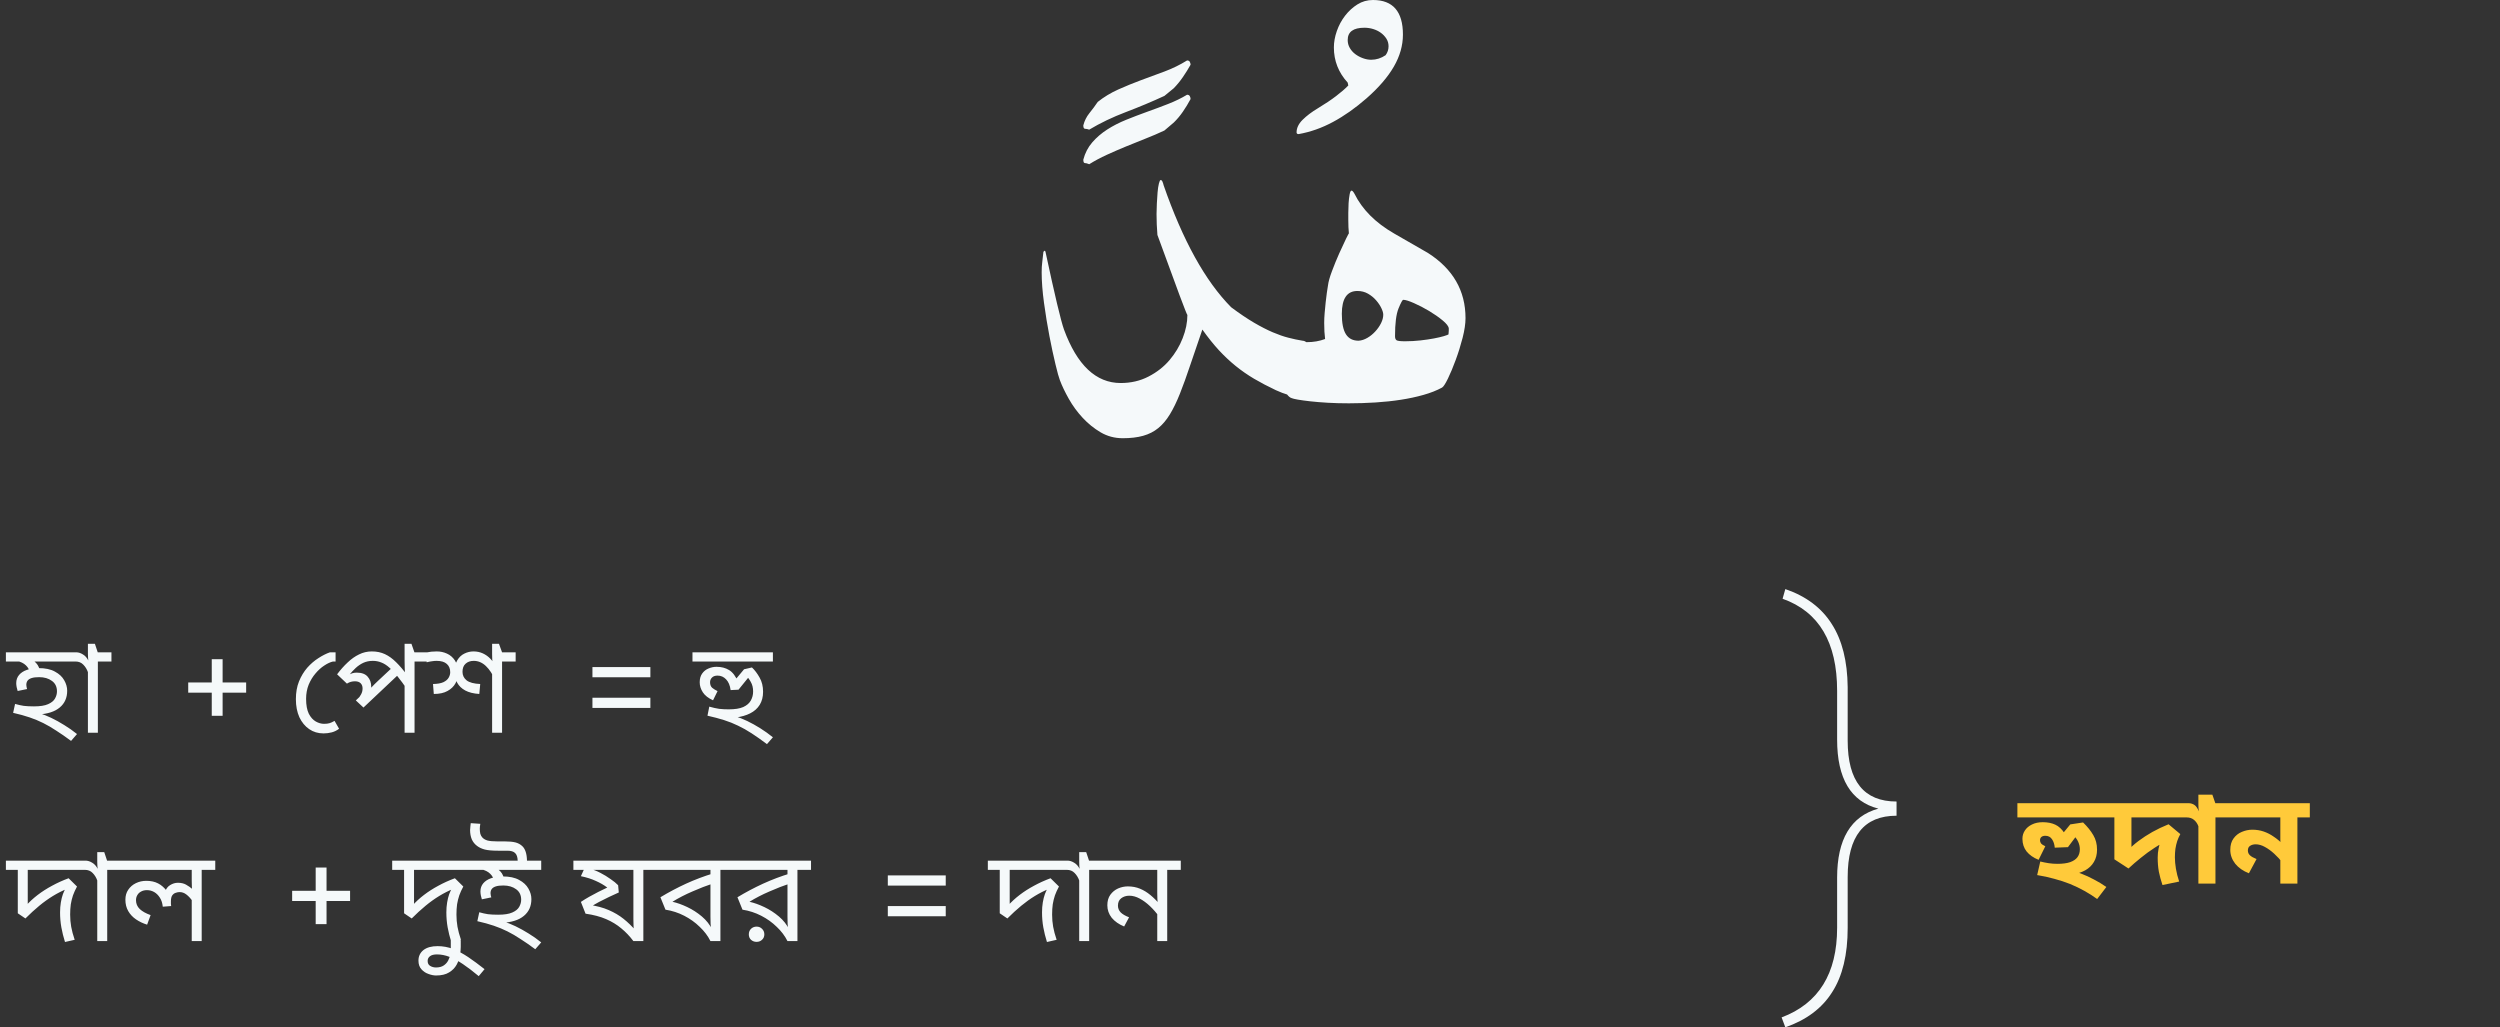 <svg width="348" height="143" viewBox="0 0 348 143" fill="none" xmlns="http://www.w3.org/2000/svg">
<rect x="0" y="0" width="348" height="143" fill="#333333" stroke="none"/>
<path d="M248 141.623C253.152 139.688 255.728 135.527 255.728 129.142V122.168C255.728 116.82 257.642 113.617 261.469 112.56C257.642 111.582 255.728 108.379 255.728 102.952V96.157C255.728 89.413 253.197 85.143 248.136 83.347L248.517 82C251.42 82.998 253.578 84.624 254.993 86.879C256.426 89.114 257.161 92.037 257.197 95.649V103.102C257.197 108.749 259.465 111.572 264 111.572V113.548C259.465 113.548 257.197 116.391 257.197 122.078V129.172C257.197 132.883 256.481 135.856 255.048 138.091C253.633 140.346 251.456 141.982 248.517 143L248 141.623Z" fill="#F5F9FA"/>
<path d="M5.356 93C6.304 93 7.066 93.162 7.642 93.486C8.23 93.798 8.662 94.2 8.938 94.692C9.214 95.172 9.352 95.658 9.352 96.15C9.352 97.134 9.004 97.914 8.308 98.49C7.624 99.066 6.604 99.39 5.248 99.462L5.428 99.264C5.968 99.42 6.538 99.642 7.138 99.93C7.738 100.218 8.344 100.554 8.956 100.938C9.568 101.31 10.156 101.724 10.72 102.18L9.892 103.134C9.148 102.582 8.464 102.108 7.84 101.712C7.228 101.304 6.622 100.95 6.022 100.65C5.422 100.35 4.786 100.086 4.114 99.858C3.442 99.63 2.68 99.42 1.828 99.228L2.098 97.986C2.518 98.106 2.92 98.196 3.304 98.256C3.7 98.304 4.174 98.328 4.726 98.328C5.578 98.328 6.232 98.226 6.688 98.022C7.156 97.818 7.48 97.554 7.66 97.23C7.84 96.906 7.93 96.576 7.93 96.24C7.93 95.604 7.696 95.118 7.228 94.782C6.76 94.434 6.166 94.26 5.446 94.26C5.014 94.26 4.666 94.302 4.402 94.386C4.138 94.47 3.946 94.596 3.826 94.764C3.718 94.92 3.664 95.112 3.664 95.34C3.664 95.436 3.676 95.538 3.7 95.646C3.724 95.742 3.748 95.832 3.772 95.916L2.458 96.186C2.398 96.006 2.35 95.82 2.314 95.628C2.278 95.424 2.26 95.244 2.26 95.088C2.26 94.644 2.392 94.266 2.656 93.954C2.92 93.642 3.28 93.408 3.736 93.252C4.204 93.084 4.744 93 5.356 93ZM4.15 93.63C4.09 93.246 3.91 92.91 3.61 92.622C3.31 92.322 2.878 92.112 2.314 91.992L2.746 91.182L3.574 91.398C4.246 91.662 4.732 91.962 5.032 92.298C5.344 92.634 5.524 93.06 5.572 93.576L4.15 93.63ZM10.72 90.804V92.082H0.82V90.804H10.72ZM15.513 90.804V92.082H13.623V102H12.237V93.558C12.093 93.15 11.877 92.802 11.589 92.514C11.313 92.226 10.953 92.082 10.509 92.082H10.365V90.804H10.635C10.923 90.804 11.223 90.9 11.535 91.092C11.847 91.272 12.099 91.554 12.291 91.938C12.279 91.878 12.267 91.74 12.255 91.524C12.243 91.308 12.237 91.122 12.237 90.966V89.616H13.209L13.605 90.804H15.513ZM29.476 99.642V91.758H30.988V99.642H29.476ZM26.2 96.42V94.998H34.264V96.42H26.2ZM46.713 90.804V92.082H46.353C45.981 92.166 45.579 92.352 45.147 92.64C44.715 92.916 44.307 93.282 43.923 93.738C43.539 94.182 43.221 94.704 42.969 95.304C42.729 95.904 42.609 96.564 42.609 97.284C42.609 98.148 42.735 98.838 42.987 99.354C43.251 99.858 43.575 100.218 43.959 100.434C44.343 100.65 44.727 100.758 45.111 100.758C45.411 100.758 45.663 100.728 45.867 100.668C46.071 100.608 46.305 100.5 46.569 100.344L47.199 101.442C46.887 101.682 46.545 101.85 46.173 101.946C45.801 102.042 45.423 102.09 45.039 102.09C44.283 102.09 43.617 101.892 43.041 101.496C42.465 101.1 42.009 100.548 41.673 99.84C41.349 99.12 41.187 98.28 41.187 97.32C41.187 96.396 41.331 95.574 41.619 94.854C41.919 94.122 42.303 93.486 42.771 92.946C43.251 92.406 43.767 91.962 44.319 91.614C44.871 91.254 45.405 90.984 45.921 90.804H46.713ZM59.595 90.804V92.082H57.705V102H56.319V94.872L56.715 96.024C56.223 95.304 55.773 94.692 55.365 94.188C54.957 93.672 54.567 93.252 54.195 92.928C53.835 92.604 53.469 92.37 53.097 92.226C52.725 92.07 52.323 91.992 51.891 91.992C51.411 91.992 50.973 92.082 50.577 92.262C50.193 92.442 49.839 92.682 49.515 92.982C49.191 93.282 48.891 93.606 48.615 93.954L48.471 93.99C48.663 93.87 48.849 93.78 49.029 93.72C49.221 93.66 49.431 93.63 49.659 93.63C50.355 93.63 50.865 93.822 51.189 94.206C51.513 94.578 51.675 95.04 51.675 95.592C51.675 95.724 51.669 95.85 51.657 95.97C51.645 96.09 51.627 96.18 51.603 96.24L51.297 96.132C51.441 95.976 51.579 95.826 51.711 95.682C51.843 95.538 51.981 95.394 52.125 95.25C52.281 95.106 52.437 94.956 52.593 94.8L54.825 92.712L55.707 93.666L50.595 98.49L49.533 97.5L51.009 96.096L50.361 96.87L49.821 97.284C50.001 97.08 50.151 96.864 50.271 96.636C50.403 96.396 50.469 96.126 50.469 95.826C50.469 95.526 50.379 95.286 50.199 95.106C50.019 94.926 49.755 94.836 49.407 94.836C49.215 94.836 49.029 94.86 48.849 94.908C48.669 94.956 48.483 95.04 48.291 95.16L46.923 93.864C47.403 93.228 47.895 92.676 48.399 92.208C48.903 91.728 49.431 91.356 49.983 91.092C50.535 90.816 51.129 90.678 51.765 90.678C52.437 90.678 53.043 90.804 53.583 91.056C54.123 91.308 54.645 91.686 55.149 92.19C55.653 92.682 56.181 93.306 56.733 94.062L56.409 93.972C56.373 93.684 56.349 93.372 56.337 93.036C56.325 92.7 56.319 92.34 56.319 91.956V89.616H57.273L57.687 90.804H59.595ZM71.778 90.804V92.082H69.888V102H68.502V92.784L68.592 92.424C68.556 92.22 68.532 92.01 68.52 91.794C68.508 91.578 68.502 91.338 68.502 91.074V89.616H69.456L69.888 90.804H71.778ZM65.91 90.678C66.378 90.678 66.81 90.768 67.206 90.948C67.602 91.128 67.956 91.38 68.268 91.704C68.58 92.028 68.832 92.406 69.024 92.838L68.952 94.728C68.58 93.864 68.142 93.192 67.638 92.712C67.134 92.232 66.57 91.992 65.946 91.992C65.478 91.992 65.1 92.124 64.812 92.388C64.524 92.64 64.38 93.018 64.38 93.522C64.38 94.002 64.572 94.398 64.956 94.71C65.352 95.01 65.982 95.178 66.846 95.214L66.72 96.6C65.928 96.552 65.274 96.39 64.758 96.114C64.254 95.838 63.882 95.478 63.642 95.034C63.402 94.578 63.282 94.056 63.282 93.468C63.282 92.832 63.408 92.31 63.66 91.902C63.912 91.482 64.236 91.176 64.632 90.984C65.04 90.78 65.466 90.678 65.91 90.678ZM60.798 90.678C61.302 90.678 61.776 90.78 62.22 90.984C62.676 91.188 63.048 91.512 63.336 91.956C63.624 92.4 63.768 92.982 63.768 93.702C63.768 94.194 63.648 94.662 63.408 95.106C63.168 95.55 62.796 95.91 62.292 96.186C61.8 96.462 61.164 96.6 60.384 96.6L60.276 95.214C60.888 95.202 61.368 95.118 61.716 94.962C62.064 94.794 62.31 94.584 62.454 94.332C62.598 94.08 62.67 93.828 62.67 93.576C62.67 93.084 62.514 92.7 62.202 92.424C61.89 92.136 61.416 91.992 60.78 91.992C60.564 91.992 60.348 92.01 60.132 92.046C59.928 92.07 59.682 92.118 59.394 92.19L59.25 90.84C59.55 90.78 59.814 90.738 60.042 90.714C60.282 90.69 60.534 90.678 60.798 90.678ZM82.468 94.278V92.856H90.532V94.278H82.468ZM82.468 98.544V97.122H90.532V98.544H82.468ZM99.74 92.82C100.412 92.82 100.994 92.97 101.486 93.27C101.99 93.57 102.41 94.128 102.746 94.944L102.116 94.908L103.574 93.162L104.672 92.91L104.708 93.648L102.8 96.006L101.702 96.06C101.618 95.412 101.408 94.914 101.072 94.566C100.748 94.218 100.352 94.044 99.884 94.044C99.548 94.044 99.29 94.134 99.11 94.314C98.93 94.494 98.84 94.71 98.84 94.962C98.84 95.298 98.936 95.556 99.128 95.736C99.332 95.904 99.584 96.06 99.884 96.204L99.254 97.482C98.594 97.182 98.12 96.81 97.832 96.366C97.544 95.922 97.4 95.46 97.4 94.98C97.4 94.476 97.514 94.068 97.742 93.756C97.97 93.432 98.264 93.198 98.624 93.054C98.984 92.898 99.356 92.82 99.74 92.82ZM106.22 96.294C106.22 97.002 106.064 97.608 105.752 98.112C105.44 98.616 104.996 99.012 104.42 99.3C103.856 99.588 103.184 99.78 102.404 99.876L102.296 99.696C102.836 99.852 103.406 100.074 104.006 100.362C104.606 100.65 105.212 100.986 105.824 101.37C106.436 101.754 107.024 102.174 107.588 102.63L106.76 103.584C105.98 102.996 105.266 102.492 104.618 102.072C103.97 101.652 103.34 101.298 102.728 101.01C102.116 100.71 101.468 100.452 100.784 100.236C100.1 100.02 99.332 99.816 98.48 99.624L98.732 98.364C99.236 98.508 99.692 98.61 100.1 98.67C100.508 98.718 100.952 98.742 101.432 98.742C102.296 98.742 102.974 98.634 103.466 98.418C103.958 98.19 104.306 97.89 104.51 97.518C104.726 97.134 104.834 96.714 104.834 96.258C104.834 95.742 104.726 95.298 104.51 94.926C104.306 94.542 104.054 94.218 103.754 93.954L104.672 92.91C105.056 93.27 105.41 93.738 105.734 94.314C106.058 94.878 106.22 95.538 106.22 96.294ZM107.588 90.804V92.082H96.392V90.804H107.588Z" fill="#F5F9FA"/>
<path d="M12.034 119.804V121.082H3.862V126.446L3.61 126.086C4.09 125.546 4.636 125.042 5.248 124.574C5.86 124.106 6.526 123.68 7.246 123.296C7.966 122.9 8.734 122.552 9.55 122.252L10.72 123.404C10.492 123.824 10.306 124.232 10.162 124.628C10.03 125.024 9.928 125.438 9.856 125.87C9.796 126.302 9.766 126.782 9.766 127.31C9.766 127.898 9.814 128.462 9.91 129.002C10.006 129.542 10.168 130.148 10.396 130.82L9.046 131.126C8.83 130.43 8.662 129.752 8.542 129.092C8.422 128.42 8.362 127.724 8.362 127.004C8.362 126.512 8.398 126.05 8.47 125.618C8.542 125.186 8.638 124.802 8.758 124.466C8.89 124.118 9.022 123.836 9.154 123.62L9.37 123.71C8.686 123.986 8.02 124.322 7.372 124.718C6.724 125.114 6.088 125.57 5.464 126.086C4.84 126.602 4.198 127.19 3.538 127.85L2.476 127.13V121.082H0.82V119.804H12.034ZM16.814 119.804V121.082H14.924V131H13.538V122.558C13.394 122.15 13.178 121.802 12.89 121.514C12.614 121.226 12.254 121.082 11.81 121.082H11.666V119.804H11.936C12.224 119.804 12.524 119.9 12.836 120.092C13.148 120.272 13.4 120.554 13.592 120.938C13.58 120.878 13.568 120.74 13.556 120.524C13.544 120.308 13.538 120.122 13.538 119.966V118.616H14.51L14.906 119.804H16.814ZM29.965 119.804V121.082H28.075V131H26.689V124.97L26.797 125.438C26.533 125.054 26.251 124.748 25.951 124.52C25.663 124.292 25.345 124.178 24.997 124.178C24.817 124.178 24.631 124.214 24.439 124.286C24.259 124.346 24.103 124.466 23.971 124.646C23.851 124.826 23.791 125.102 23.791 125.474C23.791 125.606 23.791 125.726 23.791 125.834C23.803 125.93 23.815 126.026 23.827 126.122L22.657 126.212C22.609 125.72 22.477 125.306 22.261 124.97C22.045 124.622 21.781 124.358 21.469 124.178C21.157 123.998 20.821 123.908 20.461 123.908C20.137 123.908 19.861 123.974 19.633 124.106C19.405 124.226 19.231 124.394 19.111 124.61C18.991 124.814 18.931 125.048 18.931 125.312C18.931 125.792 19.105 126.2 19.453 126.536C19.813 126.872 20.317 127.154 20.965 127.382L20.479 128.714C19.903 128.534 19.387 128.288 18.931 127.976C18.475 127.664 18.115 127.28 17.851 126.824C17.587 126.368 17.455 125.84 17.455 125.24C17.455 124.7 17.587 124.238 17.851 123.854C18.115 123.458 18.469 123.152 18.913 122.936C19.357 122.72 19.843 122.612 20.371 122.612C21.007 122.612 21.553 122.732 22.009 122.972C22.465 123.2 22.885 123.572 23.269 124.088L22.999 124.106C23.119 123.71 23.347 123.41 23.683 123.206C24.031 122.99 24.391 122.882 24.763 122.882C25.195 122.882 25.567 122.966 25.879 123.134C26.191 123.302 26.533 123.542 26.905 123.854L26.743 124.124C26.731 123.872 26.719 123.62 26.707 123.368C26.695 123.116 26.689 122.858 26.689 122.594V121.082H16.447V119.804H29.965ZM43.943 128.642V120.758H45.455V128.642H43.943ZM40.667 125.42V123.998H48.731V125.42H40.667ZM65.805 119.804V121.082H57.633V126.446L57.382 126.086C57.861 125.546 58.407 125.042 59.02 124.574C59.632 124.106 60.297 123.68 61.017 123.296C61.737 122.9 62.505 122.552 63.322 122.252L64.492 123.404C64.263 123.824 64.078 124.232 63.934 124.628C63.801 125.024 63.7 125.438 63.627 125.87C63.568 126.302 63.538 126.782 63.538 127.31C63.538 127.898 63.586 128.462 63.681 129.002C63.778 129.542 63.94 130.148 64.168 130.82L62.818 131.126C62.602 130.43 62.434 129.752 62.313 129.092C62.194 128.42 62.133 127.724 62.133 127.004C62.133 126.512 62.169 126.05 62.242 125.618C62.313 125.186 62.41 124.802 62.529 124.466C62.661 124.118 62.794 123.836 62.925 123.62L63.142 123.71C62.458 123.986 61.791 124.322 61.144 124.718C60.495 125.114 59.859 125.57 59.236 126.086C58.611 126.602 57.969 127.19 57.309 127.85L56.248 127.13V121.082H54.592V119.804H65.805ZM60.698 135.788C60.374 135.788 60.02 135.716 59.636 135.572C59.252 135.44 58.928 135.224 58.664 134.924C58.388 134.624 58.25 134.222 58.25 133.718C58.25 133.106 58.484 132.614 58.952 132.242C59.42 131.882 60.074 131.702 60.914 131.702C61.658 131.702 62.378 131.834 63.074 132.098C63.758 132.374 64.46 132.752 65.18 133.232C65.888 133.712 66.644 134.27 67.448 134.906L66.638 135.878C65.834 135.206 65.102 134.648 64.442 134.204C63.782 133.76 63.158 133.424 62.57 133.196C61.982 132.968 61.4 132.854 60.824 132.854C60.392 132.854 60.068 132.938 59.852 133.106C59.636 133.274 59.528 133.49 59.528 133.754C59.528 134.09 59.648 134.324 59.888 134.456C60.116 134.6 60.386 134.672 60.698 134.672C61.142 134.672 61.502 134.576 61.778 134.384C62.042 134.204 62.246 133.976 62.39 133.7C62.534 133.424 62.63 133.136 62.678 132.836C62.726 132.548 62.75 132.29 62.75 132.062V130.856H64.136V131.81C64.136 132.146 64.1 132.536 64.028 132.98C63.944 133.436 63.788 133.874 63.56 134.294C63.32 134.726 62.972 135.08 62.516 135.356C62.06 135.644 61.454 135.788 60.698 135.788ZM72.061 119.804C72.049 119.312 71.929 118.958 71.701 118.742C71.485 118.526 71.125 118.418 70.621 118.418H69.325C68.533 118.418 67.921 118.364 67.489 118.256C67.069 118.148 66.709 117.98 66.409 117.752C66.085 117.512 65.839 117.206 65.671 116.834C65.515 116.45 65.437 116.018 65.437 115.538C65.437 115.382 65.449 115.226 65.473 115.07C65.485 114.914 65.503 114.752 65.527 114.584L66.859 114.674C66.835 114.818 66.817 114.944 66.805 115.052C66.793 115.16 66.787 115.262 66.787 115.358C66.787 115.622 66.811 115.856 66.859 116.06C66.919 116.264 67.009 116.432 67.129 116.564C67.297 116.756 67.537 116.9 67.849 116.996C68.173 117.08 68.629 117.122 69.217 117.122H70.243C70.879 117.122 71.383 117.17 71.755 117.266C72.127 117.362 72.445 117.536 72.709 117.788C72.913 117.98 73.069 118.244 73.177 118.58C73.285 118.904 73.345 119.312 73.357 119.804H72.061ZM69.973 122C70.921 122 71.683 122.162 72.259 122.486C72.847 122.798 73.279 123.2 73.555 123.692C73.831 124.172 73.969 124.658 73.969 125.15C73.969 126.134 73.621 126.914 72.925 127.49C72.241 128.066 71.221 128.39 69.865 128.462L70.045 128.264C70.585 128.42 71.155 128.642 71.755 128.93C72.355 129.218 72.961 129.554 73.573 129.938C74.185 130.31 74.773 130.724 75.337 131.18L74.509 132.134C73.765 131.582 73.081 131.108 72.457 130.712C71.845 130.304 71.239 129.95 70.639 129.65C70.039 129.35 69.403 129.086 68.731 128.858C68.059 128.63 67.297 128.42 66.445 128.228L66.715 126.986C67.135 127.106 67.537 127.196 67.921 127.256C68.317 127.304 68.791 127.328 69.343 127.328C70.195 127.328 70.849 127.226 71.305 127.022C71.773 126.818 72.097 126.554 72.277 126.23C72.457 125.906 72.547 125.576 72.547 125.24C72.547 124.604 72.313 124.118 71.845 123.782C71.377 123.434 70.783 123.26 70.063 123.26C69.631 123.26 69.283 123.302 69.019 123.386C68.755 123.47 68.563 123.596 68.443 123.764C68.335 123.92 68.281 124.112 68.281 124.34C68.281 124.436 68.293 124.538 68.317 124.646C68.341 124.742 68.365 124.832 68.389 124.916L67.075 125.186C67.015 125.006 66.967 124.82 66.931 124.628C66.895 124.424 66.877 124.244 66.877 124.088C66.877 123.644 67.009 123.266 67.273 122.954C67.537 122.642 67.897 122.408 68.353 122.252C68.821 122.084 69.361 122 69.973 122ZM68.767 122.63C68.707 122.246 68.527 121.91 68.227 121.622C67.927 121.322 67.495 121.112 66.931 120.992L67.363 120.182L68.191 120.398C68.863 120.662 69.349 120.962 69.649 121.298C69.961 121.634 70.141 122.06 70.189 122.576L68.767 122.63ZM75.337 119.804V121.082H65.437V119.804H75.337ZM91.444 119.804V121.082H89.554V131H88.168C87.664 130.328 87.106 129.74 86.494 129.236C85.882 128.72 85.174 128.288 84.37 127.94C83.566 127.592 82.612 127.34 81.508 127.184L80.86 125.546C81.232 125.294 81.622 125.054 82.03 124.826C82.438 124.598 82.852 124.376 83.272 124.16C83.704 123.944 84.124 123.74 84.532 123.548C84.076 123.2 83.548 122.894 82.948 122.63C82.36 122.354 81.664 122.132 80.86 121.964L81.418 120.74L81.454 121.082H79.816V119.804H91.444ZM88.168 121.082H82.426L82.048 120.92C82.552 121.04 83.056 121.232 83.56 121.496C84.076 121.76 84.55 122.048 84.982 122.36C85.426 122.66 85.78 122.948 86.044 123.224L86.134 124.232C85.702 124.424 85.246 124.634 84.766 124.862C84.298 125.09 83.842 125.318 83.398 125.546C82.966 125.774 82.582 126.002 82.246 126.23L82.03 125.96C83.062 126.104 83.962 126.344 84.73 126.68C85.51 127.016 86.2 127.424 86.8 127.904C87.4 128.384 87.952 128.918 88.456 129.506L88.222 129.578C88.21 129.326 88.198 129.056 88.186 128.768C88.174 128.468 88.168 128.186 88.168 127.922V121.082ZM102.172 119.804V121.082H100.282V131H98.896C98.536 130.28 98.038 129.62 97.402 129.02C96.778 128.408 96.058 127.892 95.242 127.472C94.426 127.052 93.556 126.77 92.632 126.626L91.93 124.898C93.082 124.202 94.27 123.572 95.494 123.008C96.73 122.444 98.002 121.964 99.31 121.568L98.896 122.324V121.082H91.084V119.804H102.172ZM98.896 122.468L99.274 122.972C98.362 123.272 97.402 123.644 96.394 124.088C95.386 124.52 94.456 125 93.604 125.528C94.252 125.672 94.942 125.918 95.674 126.266C96.406 126.614 97.084 127.052 97.708 127.58C98.332 128.108 98.812 128.72 99.148 129.416H98.986C98.962 129.14 98.938 128.864 98.914 128.588C98.902 128.312 98.896 127.982 98.896 127.598V122.468ZM112.894 119.804V121.082H111.004V131H109.618C109.258 130.28 108.76 129.62 108.124 129.02C107.5 128.408 106.78 127.892 105.964 127.472C105.148 127.052 104.278 126.77 103.354 126.626L102.652 124.898C103.804 124.202 104.992 123.572 106.216 123.008C107.452 122.444 108.724 121.964 110.032 121.568L109.618 122.324V121.082H101.806V119.804H112.894ZM109.618 122.468L109.996 122.972C109.084 123.272 108.124 123.644 107.116 124.088C106.108 124.52 105.178 125 104.326 125.528C104.974 125.672 105.664 125.918 106.396 126.266C107.128 126.614 107.806 127.052 108.43 127.58C109.054 128.108 109.534 128.72 109.87 129.416H109.708C109.684 129.14 109.66 128.864 109.636 128.588C109.624 128.312 109.618 127.982 109.618 127.598V122.468ZM105.316 131.108C105.016 131.108 104.758 131.012 104.542 130.82C104.338 130.628 104.236 130.376 104.236 130.064C104.236 129.752 104.338 129.494 104.542 129.29C104.758 129.086 105.016 128.984 105.316 128.984C105.616 128.984 105.868 129.086 106.072 129.29C106.288 129.494 106.396 129.752 106.396 130.064C106.396 130.376 106.288 130.628 106.072 130.82C105.868 131.012 105.616 131.108 105.316 131.108ZM123.583 123.278V121.856H131.647V123.278H123.583ZM123.583 127.544V126.122H131.647V127.544H123.583ZM148.722 119.804V121.082H140.55V126.446L140.298 126.086C140.778 125.546 141.324 125.042 141.936 124.574C142.548 124.106 143.214 123.68 143.934 123.296C144.654 122.9 145.422 122.552 146.238 122.252L147.408 123.404C147.18 123.824 146.994 124.232 146.85 124.628C146.718 125.024 146.616 125.438 146.544 125.87C146.484 126.302 146.454 126.782 146.454 127.31C146.454 127.898 146.502 128.462 146.598 129.002C146.694 129.542 146.856 130.148 147.084 130.82L145.734 131.126C145.518 130.43 145.35 129.752 145.23 129.092C145.11 128.42 145.05 127.724 145.05 127.004C145.05 126.512 145.086 126.05 145.158 125.618C145.23 125.186 145.326 124.802 145.446 124.466C145.578 124.118 145.71 123.836 145.842 123.62L146.058 123.71C145.374 123.986 144.708 124.322 144.06 124.718C143.412 125.114 142.776 125.57 142.152 126.086C141.528 126.602 140.886 127.19 140.226 127.85L139.164 127.13V121.082H137.507V119.804H148.722ZM153.501 119.804V121.082H151.611V131H150.225V122.558C150.081 122.15 149.865 121.802 149.577 121.514C149.301 121.226 148.941 121.082 148.497 121.082H148.353V119.804H148.623C148.911 119.804 149.211 119.9 149.523 120.092C149.835 120.272 150.087 120.554 150.279 120.938C150.267 120.878 150.255 120.74 150.243 120.524C150.231 120.308 150.225 120.122 150.225 119.966V118.616H151.197L151.593 119.804H153.501ZM164.366 119.804V121.082H162.476V131H161.09V126.626L161.378 127.634C160.982 127.082 160.55 126.584 160.082 126.14C159.614 125.696 159.134 125.342 158.642 125.078C158.15 124.814 157.67 124.682 157.202 124.682C156.758 124.682 156.38 124.802 156.068 125.042C155.768 125.27 155.618 125.612 155.618 126.068C155.618 126.428 155.744 126.74 155.996 127.004C156.248 127.256 156.638 127.484 157.166 127.688L156.482 128.966C155.75 128.666 155.174 128.264 154.754 127.76C154.346 127.244 154.142 126.662 154.142 126.014C154.142 125.426 154.28 124.94 154.556 124.556C154.844 124.16 155.204 123.866 155.636 123.674C156.08 123.482 156.53 123.386 156.986 123.386C157.61 123.386 158.18 123.494 158.696 123.71C159.212 123.926 159.692 124.22 160.136 124.592C160.592 124.964 161.024 125.396 161.432 125.888L161.18 125.96C161.144 125.684 161.12 125.414 161.108 125.15C161.096 124.874 161.09 124.598 161.09 124.322V121.082H153.134V119.804H164.366Z" fill="#F5F9FA"/>
<path d="M284.348 114.45C285.02 114.45 285.602 114.564 286.094 114.792C286.586 115.02 287.018 115.422 287.39 115.998L287.084 116.088L288.182 114.756L289.964 114.486L289.046 116.34L287.858 117.924L286.022 117.996C285.986 117.54 285.86 117.15 285.644 116.826C285.428 116.502 285.116 116.34 284.708 116.34C284.48 116.34 284.3 116.394 284.168 116.502C284.036 116.61 283.97 116.766 283.97 116.97C283.97 117.126 284.018 117.27 284.114 117.402C284.222 117.534 284.42 117.666 284.708 117.798L283.772 119.688C283.052 119.4 282.494 119.01 282.098 118.518C281.714 118.026 281.522 117.438 281.522 116.754C281.522 116.334 281.636 115.95 281.864 115.602C282.092 115.254 282.416 114.978 282.836 114.774C283.268 114.558 283.772 114.45 284.348 114.45ZM291.908 118.266C291.908 118.926 291.764 119.496 291.476 119.976C291.2 120.456 290.798 120.846 290.27 121.146C289.742 121.434 289.106 121.638 288.362 121.758L287.948 121.02C288.536 121.176 289.124 121.374 289.712 121.614C290.312 121.842 290.9 122.112 291.476 122.424C292.064 122.724 292.64 123.072 293.204 123.468L291.926 125.142C291.362 124.734 290.768 124.356 290.144 124.008C289.52 123.66 288.86 123.342 288.164 123.054C287.468 122.778 286.736 122.538 285.968 122.334C285.212 122.118 284.414 121.944 283.574 121.812L284.006 119.922C284.39 120.018 284.78 120.096 285.176 120.156C285.572 120.216 285.974 120.246 286.382 120.246C287.114 120.246 287.708 120.168 288.164 120.012C288.632 119.844 288.974 119.61 289.19 119.31C289.406 119.01 289.514 118.644 289.514 118.212C289.514 117.864 289.436 117.516 289.28 117.168C289.124 116.808 288.836 116.442 288.416 116.07L289.964 114.486C290.564 115.062 291.038 115.65 291.386 116.25C291.734 116.838 291.908 117.51 291.908 118.266ZM293.15 111.804V113.784H280.82V111.804H293.15ZM304.653 111.804V113.784H296.697V118.77L296.175 118.41C296.607 117.942 297.111 117.492 297.687 117.06C298.263 116.628 298.899 116.214 299.595 115.818C300.303 115.422 301.059 115.062 301.863 114.738L303.501 116.106C303.333 116.406 303.189 116.73 303.069 117.078C302.961 117.414 302.877 117.774 302.817 118.158C302.769 118.53 302.745 118.926 302.745 119.346C302.745 119.814 302.793 120.342 302.889 120.93C302.985 121.506 303.135 122.1 303.339 122.712L301.017 123.198C300.801 122.562 300.633 121.944 300.513 121.344C300.405 120.744 300.351 120.09 300.351 119.382C300.351 118.938 300.393 118.512 300.477 118.104C300.561 117.684 300.675 117.288 300.819 116.916C300.963 116.544 301.113 116.202 301.269 115.89L301.989 116.898C301.281 117.198 300.591 117.57 299.919 118.014C299.247 118.446 298.605 118.914 297.993 119.418C297.381 119.91 296.811 120.402 296.283 120.894L294.321 119.616V113.784H292.791V111.804H304.653ZM310.119 111.804V113.784H308.391V123H306.015V115.008C305.871 114.636 305.667 114.342 305.403 114.126C305.139 113.898 304.797 113.784 304.377 113.784H304.287V111.804H304.647C304.923 111.804 305.181 111.876 305.421 112.02C305.661 112.164 305.883 112.47 306.087 112.938C306.075 112.878 306.057 112.74 306.033 112.524C306.021 112.308 306.015 112.122 306.015 111.966V110.616H307.959L308.373 111.804H310.119ZM321.526 111.804V113.784H319.798V123H317.422V119.22L317.782 120.156C317.41 119.676 317.008 119.238 316.576 118.842C316.144 118.446 315.706 118.128 315.262 117.888C314.83 117.648 314.404 117.528 313.984 117.528C313.684 117.528 313.426 117.6 313.21 117.744C313.006 117.876 312.904 118.092 312.904 118.392C312.904 118.656 313 118.878 313.192 119.058C313.384 119.238 313.69 119.412 314.11 119.58L313.048 121.56C312.244 121.248 311.608 120.804 311.14 120.228C310.684 119.64 310.456 118.998 310.456 118.302C310.456 117.654 310.606 117.126 310.906 116.718C311.206 116.298 311.59 115.992 312.058 115.8C312.538 115.596 313.03 115.494 313.534 115.494C314.086 115.494 314.608 115.578 315.1 115.746C315.592 115.914 316.06 116.154 316.504 116.466C316.96 116.766 317.404 117.138 317.836 117.582L317.476 117.762C317.452 117.474 317.434 117.18 317.422 116.88C317.422 116.568 317.422 116.28 317.422 116.016V113.784H309.754V111.804H321.526Z" fill="#FFCA3A"/>
<path d="M179.83 47.428C180.212 47.48 180.574 47.526 180.914 47.567C181.255 47.608 181.589 47.628 181.915 47.628C182.842 47.628 183.688 47.481 184.453 47.188C184.37 46.552 184.328 45.809 184.328 44.958C184.328 44.534 184.349 44.071 184.391 43.569C184.432 43.063 184.48 42.571 184.533 42.093C184.589 41.615 184.643 41.171 184.696 40.76C184.752 40.35 184.807 39.998 184.86 39.705C184.915 39.227 185.1 38.57 185.413 37.736C185.725 36.899 186.059 36.083 186.413 35.287C186.768 34.491 187.082 33.814 187.356 33.257C187.63 32.7 187.766 32.449 187.766 32.503C187.738 32.237 187.717 31.945 187.704 31.627C187.69 31.309 187.683 30.964 187.683 30.592C187.683 30.407 187.683 30.089 187.683 29.638C187.683 29.187 187.697 28.736 187.724 28.285C187.752 27.834 187.8 27.429 187.867 27.07C187.934 26.712 188.022 26.532 188.131 26.532C188.24 26.532 188.376 26.678 188.541 26.968C189.633 29.172 191.473 31.017 194.061 32.503L198.765 35.209C202.255 37.437 204 40.462 204 44.282C204 45.053 203.865 45.969 203.594 47.029C203.32 48.091 202.999 49.12 202.63 50.114C202.265 51.108 201.905 51.971 201.55 52.702C201.195 53.43 200.922 53.847 200.729 53.953C199.995 54.353 199.136 54.691 198.153 54.968C197.17 55.248 196.12 55.474 195.004 55.645C193.887 55.819 192.707 55.945 191.465 56.024C190.225 56.102 188.992 56.142 187.766 56.142C186.728 56.142 185.752 56.116 184.839 56.064C183.926 56.01 183.115 55.944 182.405 55.865C181.696 55.786 181.117 55.707 180.667 55.628C180.218 55.547 179.938 55.48 179.83 55.429C179.612 55.374 179.394 55.209 179.176 54.931C178.958 54.652 178.753 54.293 178.561 53.855C178.371 53.418 178.214 52.928 178.091 52.384C177.969 51.838 177.907 51.261 177.907 50.652C177.907 49.962 178.044 49.331 178.318 48.761C178.588 48.19 179.092 47.746 179.83 47.428ZM201.629 46.552C201.657 46.34 201.671 46.161 201.671 46.014C201.671 45.867 201.671 45.768 201.671 45.716C201.643 45.423 201.357 45.051 200.813 44.6C200.266 44.149 199.639 43.711 198.932 43.287C198.223 42.863 197.521 42.499 196.826 42.195C196.13 41.888 195.632 41.734 195.33 41.734C195.221 41.734 195.004 42.133 194.677 42.929C194.35 43.725 194.187 45.013 194.187 46.792C194.187 47.083 194.261 47.275 194.409 47.367C194.56 47.459 194.949 47.506 195.577 47.506C196.312 47.506 197.027 47.466 197.722 47.387C198.417 47.309 199.045 47.216 199.606 47.11C200.165 47.004 200.622 46.898 200.976 46.792C201.331 46.684 201.548 46.604 201.629 46.552ZM192.549 43.805C192.549 43.566 192.461 43.261 192.285 42.892C192.107 42.52 191.861 42.154 191.548 41.796C191.236 41.437 190.86 41.131 190.422 40.879C189.986 40.629 189.496 40.504 188.952 40.504C187.505 40.504 186.782 41.565 186.782 43.687C186.782 44.986 186.973 45.934 187.356 46.532C187.738 47.129 188.325 47.428 189.115 47.428C189.523 47.401 189.932 47.268 190.342 47.029C190.75 46.79 191.117 46.491 191.444 46.132C191.773 45.776 192.04 45.392 192.244 44.979C192.447 44.568 192.549 44.177 192.549 43.805ZM195.288 4.817C195.288 6.328 194.867 7.813 194.024 9.272C193.178 10.734 191.909 12.207 190.217 13.69C188.664 15.046 187.11 16.141 185.555 16.975C184.003 17.812 182.408 18.376 180.772 18.666C180.579 18.666 180.483 18.588 180.483 18.43C180.483 17.819 180.762 17.235 181.321 16.677C181.882 16.12 182.584 15.589 183.427 15.084C184.438 14.475 185.291 13.905 185.986 13.372C186.682 12.842 187.247 12.352 187.683 11.901L187.599 11.502C186.317 10.097 185.676 8.465 185.676 6.607C185.676 5.865 185.813 5.103 186.087 4.32C186.36 3.538 186.743 2.827 187.234 2.189C187.723 1.553 188.295 1.028 188.952 0.615C189.605 0.205 190.327 0 191.117 0C193.898 0 195.288 1.606 195.288 4.817ZM192.876 7.683C193.15 7.31 193.287 6.899 193.287 6.448C193.287 6.051 193.185 5.692 192.981 5.372C192.774 5.054 192.514 4.782 192.202 4.557C191.889 4.331 191.534 4.159 191.138 4.039C190.744 3.92 190.342 3.86 189.932 3.86C188.376 3.86 187.599 4.43 187.599 5.571C187.599 5.971 187.695 6.336 187.888 6.668C188.078 6.999 188.329 7.285 188.642 7.524C188.957 7.763 189.312 7.954 189.706 8.098C190.102 8.245 190.491 8.318 190.874 8.318C191.583 8.318 192.251 8.106 192.876 7.683ZM181.316 55.429C179.982 55.217 178.742 54.844 177.597 54.312C176.478 53.782 175.468 53.252 174.569 52.722C173.67 52.19 172.818 51.599 172.014 50.95C171.21 50.3 170.433 49.571 169.681 48.761C168.933 47.951 168.162 46.989 167.369 45.875C166.716 47.758 166.144 49.436 165.652 50.909C165.161 52.382 164.69 53.682 164.241 54.809C163.791 55.937 163.328 56.892 162.85 57.674C162.373 58.459 161.835 59.097 161.238 59.586C160.638 60.078 159.935 60.436 159.131 60.662C158.327 60.887 157.379 61 156.287 61C155.171 61 154.147 60.728 153.217 60.185C152.29 59.639 151.453 58.962 150.704 58.155C149.953 57.346 149.313 56.469 148.782 55.526C148.249 54.584 147.833 53.714 147.534 52.918C147.397 52.576 147.193 51.839 146.922 50.709C146.649 49.581 146.368 48.276 146.081 46.792C145.796 45.306 145.544 43.767 145.327 42.175C145.109 40.583 145 39.163 145 37.916C145 37.359 145.027 36.887 145.08 36.501C145.135 36.118 145.19 35.635 145.243 35.05L145.406 34.892C145.49 34.943 145.532 34.996 145.532 35.05C146.814 41.047 147.672 44.655 148.108 45.875C149.934 50.837 152.565 53.317 156.003 53.317C157.418 53.317 158.705 53.019 159.864 52.421C161.023 51.826 161.999 51.064 162.792 50.134C163.582 49.205 164.195 48.184 164.63 47.069C165.066 45.956 165.284 44.881 165.284 43.846C165.203 43.846 163.812 40.131 161.112 32.703C161.031 31.719 160.991 30.751 160.991 29.797C160.991 29.37 161.005 28.885 161.033 28.342C161.058 27.799 161.091 27.281 161.133 26.789C161.175 26.3 161.236 25.89 161.317 25.558C161.398 25.227 161.481 25.061 161.565 25.061C161.674 25.061 161.761 25.147 161.828 25.318C161.898 25.489 161.946 25.641 161.971 25.774C164.643 33.469 167.779 39.134 171.378 42.77C172.55 43.645 173.614 44.362 174.569 44.922C175.524 45.479 176.39 45.923 177.166 46.254C177.945 46.586 178.668 46.837 179.335 47.008C180.003 47.182 180.663 47.322 181.316 47.428C181.562 47.428 181.801 47.56 182.033 47.824C182.264 48.09 182.47 48.442 182.648 48.879C182.824 49.316 182.974 49.808 183.096 50.355C183.219 50.898 183.281 51.448 183.281 52.005C183.281 52.774 183.131 53.483 182.833 54.133C182.531 54.785 182.026 55.217 181.316 55.429ZM165.728 9.011C165.401 9.595 165.046 10.166 164.664 10.723C164.281 11.28 163.858 11.798 163.395 12.276L162.088 13.348C160.368 14.144 158.581 14.894 156.727 15.598C154.873 16.301 153.17 17.118 151.618 18.047C151.4 17.968 151.208 17.929 151.044 17.929C150.879 17.929 150.797 17.768 150.797 17.448C150.961 16.812 151.248 16.241 151.655 15.736C152.066 15.233 152.448 14.717 152.803 14.187C153.674 13.497 154.627 12.92 155.663 12.455C156.702 11.991 157.759 11.559 158.834 11.159C159.912 10.762 161.003 10.359 162.109 9.949C163.212 9.536 164.255 9.025 165.238 8.416C165.428 8.416 165.556 8.481 165.623 8.612C165.693 8.745 165.728 8.878 165.728 9.011ZM165.728 13.788C165.401 14.399 165.046 14.983 164.664 15.54C164.281 16.098 163.858 16.602 163.395 17.052L162.088 18.165C161.242 18.564 160.363 18.942 159.45 19.298C158.536 19.657 157.629 20.022 156.727 20.395C155.828 20.767 154.943 21.151 154.072 21.548C153.198 21.947 152.38 22.385 151.618 22.86C151.372 22.754 151.174 22.701 151.023 22.701C150.872 22.701 150.797 22.542 150.797 22.224C151.042 21.295 151.458 20.492 152.045 19.816C152.631 19.139 153.326 18.543 154.13 18.026C154.935 17.51 155.814 17.059 156.769 16.673C157.724 16.288 158.698 15.915 159.692 15.557C160.689 15.201 161.665 14.837 162.62 14.464C163.572 14.092 164.445 13.667 165.238 13.189C165.428 13.189 165.556 13.255 165.623 13.389C165.693 13.522 165.728 13.655 165.728 13.788Z" fill="#F5F9FA"/>
</svg>
